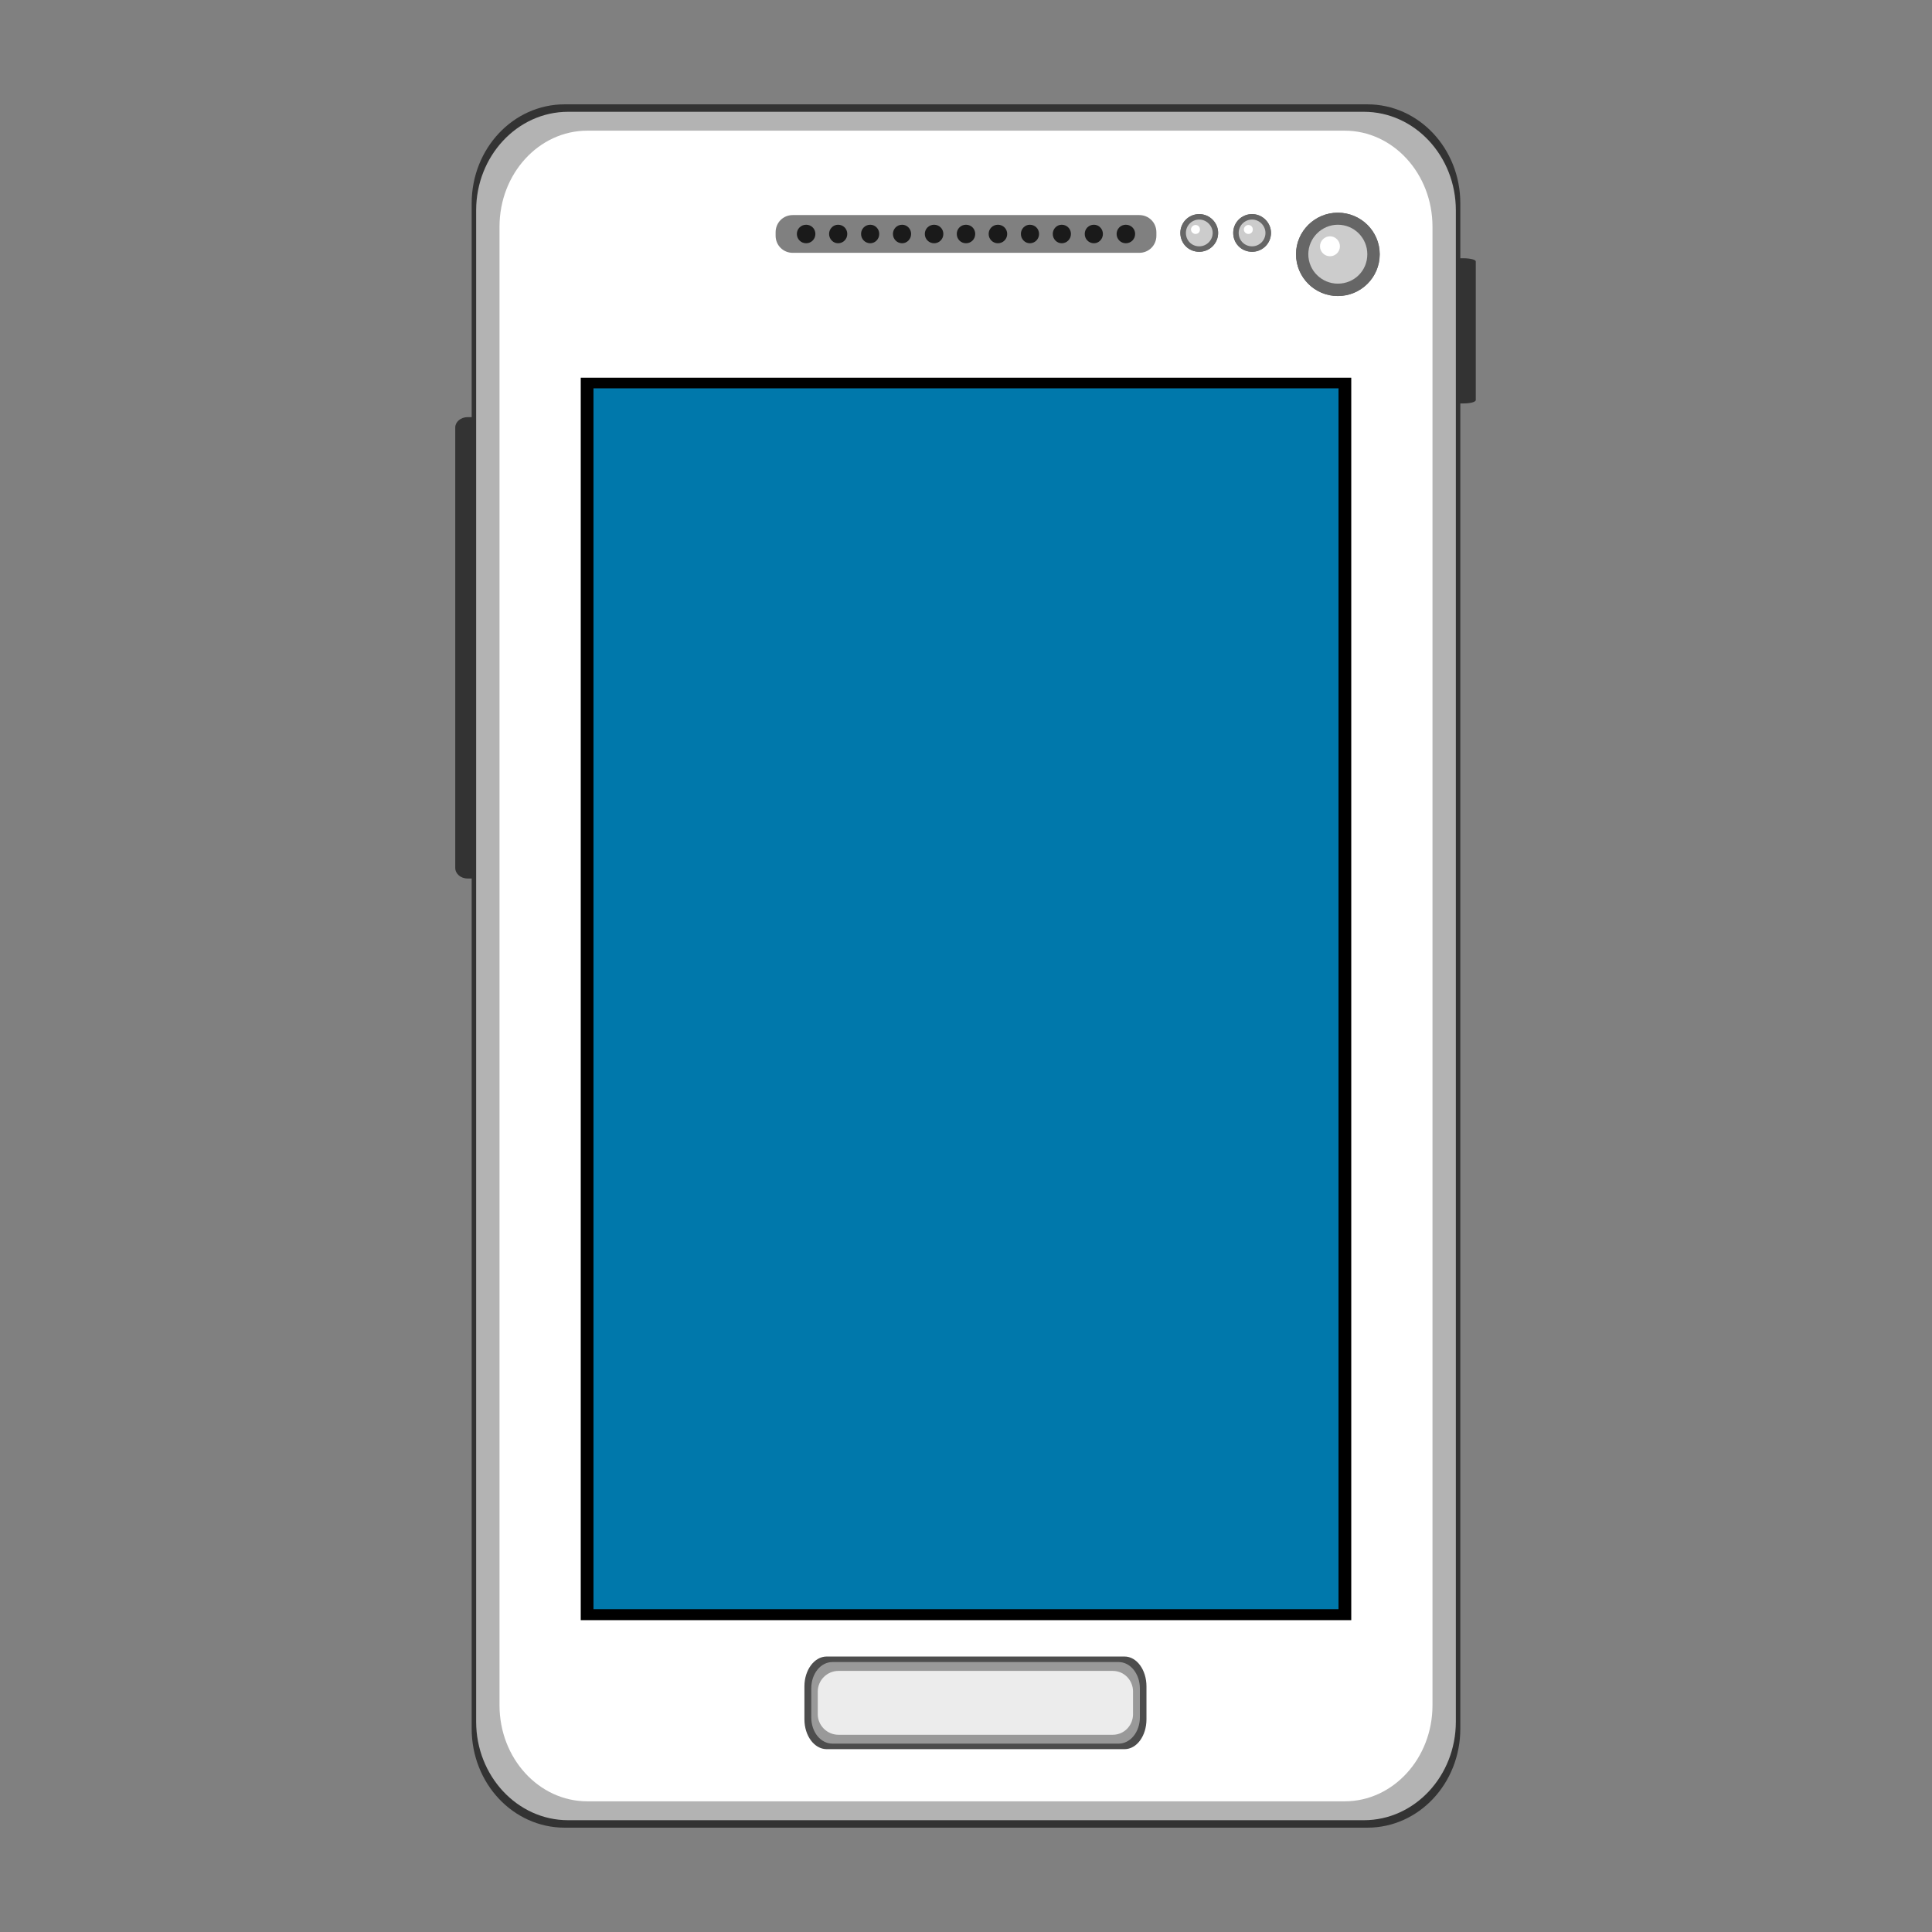 <?xml version="1.0" encoding="UTF-8"?>
<svg xmlns="http://www.w3.org/2000/svg" xmlns:xlink="http://www.w3.org/1999/xlink" width="22pt" height="22pt" viewBox="0 0 22 22" version="1.1">
<rect x="0" y="0" width="22" height="22" fill="#808080" stroke="none"/>
<g id="surface1">
<path style=" stroke:none;fill-rule:nonzero;fill:rgb(20%,20%,20%);fill-opacity:1;" d="M 16.41 2.941 L 16.664 2.941 C 16.742 2.941 16.805 2.957 16.805 2.977 L 16.805 4.555 C 16.805 4.578 16.742 4.594 16.664 4.594 L 16.41 4.594 C 16.332 4.594 16.27 4.578 16.27 4.555 L 16.27 2.977 C 16.27 2.957 16.332 2.941 16.41 2.941 Z M 16.41 2.941 "/>
<path style=" stroke:none;fill-rule:nonzero;fill:rgb(20%,20%,20%);fill-opacity:1;" d="M 5.324 4.75 L 5.578 4.75 C 5.656 4.75 5.719 4.805 5.719 4.867 L 5.719 9.883 C 5.719 9.949 5.656 10.004 5.578 10.004 L 5.324 10.004 C 5.246 10.004 5.184 9.949 5.184 9.883 L 5.184 4.867 C 5.184 4.805 5.246 4.75 5.324 4.75 Z M 5.324 4.75 "/>
<path style=" stroke:none;fill-rule:nonzero;fill:rgb(20%,20%,20%);fill-opacity:1;" d="M 6.43 1.188 L 15.57 1.188 C 16.156 1.188 16.629 1.691 16.629 2.316 L 16.629 19.684 C 16.629 20.309 16.156 20.812 15.57 20.812 L 6.43 20.812 C 5.844 20.812 5.371 20.309 5.371 19.684 L 5.371 2.316 C 5.371 1.691 5.844 1.188 6.43 1.188 Z M 6.43 1.188 "/>
<path style=" stroke:none;fill-rule:nonzero;fill:rgb(70.196%,70.196%,70.196%);fill-opacity:1;" d="M 6.469 1.273 L 15.531 1.273 C 16.109 1.273 16.578 1.777 16.578 2.395 L 16.578 19.605 C 16.578 20.223 16.109 20.727 15.531 20.727 L 6.469 20.727 C 5.891 20.727 5.422 20.223 5.422 19.605 L 5.422 2.395 C 5.422 1.777 5.891 1.273 6.469 1.273 Z M 6.469 1.273 "/>
<path style=" stroke:none;fill-rule:nonzero;fill:rgb(100%,100%,100%);fill-opacity:1;" d="M 6.688 1.488 L 15.312 1.488 C 15.863 1.488 16.312 1.977 16.312 2.582 L 16.312 19.418 C 16.312 20.023 15.863 20.512 15.312 20.512 L 6.688 20.512 C 6.137 20.512 5.688 20.023 5.688 19.418 L 5.688 2.582 C 5.688 1.977 6.137 1.488 6.688 1.488 Z M 6.688 1.488 "/>
<path style=" stroke:none;fill-rule:nonzero;fill:rgb(0%,0%,0%);fill-opacity:1;" d="M 6.613 4.301 L 15.387 4.301 L 15.387 18.449 L 6.613 18.449 Z M 6.613 4.301 "/>
<path style=" stroke:none;fill-rule:nonzero;fill:rgb(50.196%,50.196%,50.196%);fill-opacity:1;" d="M 9.027 2.449 L 12.973 2.449 C 13.082 2.449 13.168 2.535 13.168 2.645 L 13.168 2.684 C 13.168 2.793 13.082 2.879 12.973 2.879 L 9.027 2.879 C 8.918 2.879 8.832 2.793 8.832 2.684 L 8.832 2.645 C 8.832 2.535 8.918 2.449 9.027 2.449 Z M 9.027 2.449 "/>
<path style=" stroke:none;fill-rule:nonzero;fill:rgb(10.196%,10.196%,10.196%);fill-opacity:1;" d="M 12.559 2.664 C 12.559 2.723 12.512 2.77 12.457 2.77 C 12.398 2.77 12.352 2.723 12.352 2.664 C 12.352 2.605 12.398 2.559 12.457 2.559 C 12.512 2.559 12.559 2.605 12.559 2.664 Z M 12.559 2.664 "/>
<path style=" stroke:none;fill-rule:nonzero;fill:rgb(10.196%,10.196%,10.196%);fill-opacity:1;" d="M 12.195 2.664 C 12.195 2.723 12.148 2.77 12.09 2.77 C 12.035 2.77 11.988 2.723 11.988 2.664 C 11.988 2.605 12.035 2.559 12.09 2.559 C 12.148 2.559 12.195 2.605 12.195 2.664 Z M 12.195 2.664 "/>
<path style=" stroke:none;fill-rule:nonzero;fill:rgb(10.196%,10.196%,10.196%);fill-opacity:1;" d="M 11.832 2.664 C 11.832 2.723 11.785 2.77 11.727 2.77 C 11.672 2.77 11.625 2.723 11.625 2.664 C 11.625 2.605 11.672 2.559 11.727 2.559 C 11.785 2.559 11.832 2.605 11.832 2.664 Z M 11.832 2.664 "/>
<path style=" stroke:none;fill-rule:nonzero;fill:rgb(10.196%,10.196%,10.196%);fill-opacity:1;" d="M 11.469 2.664 C 11.469 2.723 11.422 2.77 11.363 2.77 C 11.305 2.77 11.258 2.723 11.258 2.664 C 11.258 2.605 11.305 2.559 11.363 2.559 C 11.422 2.559 11.469 2.605 11.469 2.664 Z M 11.469 2.664 "/>
<path style=" stroke:none;fill-rule:nonzero;fill:rgb(10.196%,10.196%,10.196%);fill-opacity:1;" d="M 11.105 2.664 C 11.105 2.723 11.059 2.77 11 2.77 C 10.941 2.77 10.895 2.723 10.895 2.664 C 10.895 2.605 10.941 2.559 11 2.559 C 11.059 2.559 11.105 2.605 11.105 2.664 Z M 11.105 2.664 "/>
<path style=" stroke:none;fill-rule:nonzero;fill:rgb(10.196%,10.196%,10.196%);fill-opacity:1;" d="M 10.742 2.664 C 10.742 2.723 10.695 2.77 10.637 2.77 C 10.578 2.77 10.531 2.723 10.531 2.664 C 10.531 2.605 10.578 2.559 10.637 2.559 C 10.695 2.559 10.742 2.605 10.742 2.664 Z M 10.742 2.664 "/>
<path style=" stroke:none;fill-rule:nonzero;fill:rgb(10.196%,10.196%,10.196%);fill-opacity:1;" d="M 10.375 2.664 C 10.375 2.723 10.328 2.77 10.273 2.77 C 10.215 2.77 10.168 2.723 10.168 2.664 C 10.168 2.605 10.215 2.559 10.273 2.559 C 10.328 2.559 10.375 2.605 10.375 2.664 Z M 10.375 2.664 "/>
<path style=" stroke:none;fill-rule:nonzero;fill:rgb(10.196%,10.196%,10.196%);fill-opacity:1;" d="M 10.012 2.664 C 10.012 2.723 9.965 2.77 9.91 2.77 C 9.852 2.77 9.805 2.723 9.805 2.664 C 9.805 2.605 9.852 2.559 9.91 2.559 C 9.965 2.559 10.012 2.605 10.012 2.664 Z M 10.012 2.664 "/>
<path style=" stroke:none;fill-rule:nonzero;fill:rgb(10.196%,10.196%,10.196%);fill-opacity:1;" d="M 9.648 2.664 C 9.648 2.723 9.602 2.77 9.543 2.77 C 9.488 2.77 9.441 2.723 9.441 2.664 C 9.441 2.605 9.488 2.559 9.543 2.559 C 9.602 2.559 9.648 2.605 9.648 2.664 Z M 9.648 2.664 "/>
<path style=" stroke:none;fill-rule:nonzero;fill:rgb(10.196%,10.196%,10.196%);fill-opacity:1;" d="M 9.285 2.664 C 9.285 2.723 9.238 2.77 9.18 2.77 C 9.121 2.77 9.074 2.723 9.074 2.664 C 9.074 2.605 9.121 2.559 9.18 2.559 C 9.238 2.559 9.285 2.605 9.285 2.664 Z M 9.285 2.664 "/>
<path style=" stroke:none;fill-rule:nonzero;fill:rgb(10.196%,10.196%,10.196%);fill-opacity:1;" d="M 12.926 2.664 C 12.926 2.723 12.879 2.77 12.82 2.77 C 12.762 2.77 12.715 2.723 12.715 2.664 C 12.715 2.605 12.762 2.559 12.82 2.559 C 12.879 2.559 12.926 2.605 12.926 2.664 Z M 12.926 2.664 "/>
<path style=" stroke:none;fill-rule:nonzero;fill:rgb(40%,40%,40%);fill-opacity:1;" d="M 13.871 2.652 C 13.871 2.773 13.773 2.867 13.656 2.867 C 13.535 2.867 13.441 2.773 13.441 2.652 C 13.441 2.535 13.535 2.438 13.656 2.438 C 13.773 2.438 13.871 2.535 13.871 2.652 Z M 13.871 2.652 "/>
<path style=" stroke:none;fill-rule:nonzero;fill:rgb(40%,40%,40%);fill-opacity:1;" d="M 13.871 2.652 C 13.871 2.773 13.773 2.867 13.656 2.867 C 13.535 2.867 13.441 2.773 13.441 2.652 C 13.441 2.535 13.535 2.438 13.656 2.438 C 13.773 2.438 13.871 2.535 13.871 2.652 Z M 13.871 2.652 "/>
<path style=" stroke:none;fill-rule:nonzero;fill:rgb(80%,80%,80%);fill-opacity:1;" d="M 13.809 2.652 C 13.809 2.738 13.738 2.805 13.656 2.805 C 13.57 2.805 13.504 2.738 13.504 2.652 C 13.504 2.57 13.57 2.5 13.656 2.5 C 13.738 2.5 13.809 2.57 13.809 2.652 Z M 13.809 2.652 "/>
<path style=" stroke:none;fill-rule:nonzero;fill:rgb(100%,100%,100%);fill-opacity:1;" d="M 13.664 2.613 C 13.664 2.641 13.645 2.664 13.613 2.664 C 13.586 2.664 13.562 2.641 13.562 2.613 C 13.562 2.586 13.586 2.562 13.613 2.562 C 13.645 2.562 13.664 2.586 13.664 2.613 Z M 13.664 2.613 "/>
<path style=" stroke:none;fill-rule:nonzero;fill:rgb(40%,40%,40%);fill-opacity:1;" d="M 14.473 2.652 C 14.473 2.773 14.375 2.867 14.258 2.867 C 14.137 2.867 14.043 2.773 14.043 2.652 C 14.043 2.535 14.137 2.438 14.258 2.438 C 14.375 2.438 14.473 2.535 14.473 2.652 Z M 14.473 2.652 "/>
<path style=" stroke:none;fill-rule:nonzero;fill:rgb(40%,40%,40%);fill-opacity:1;" d="M 14.473 2.652 C 14.473 2.773 14.375 2.867 14.258 2.867 C 14.137 2.867 14.043 2.773 14.043 2.652 C 14.043 2.535 14.137 2.438 14.258 2.438 C 14.375 2.438 14.473 2.535 14.473 2.652 Z M 14.473 2.652 "/>
<path style=" stroke:none;fill-rule:nonzero;fill:rgb(80%,80%,80%);fill-opacity:1;" d="M 14.41 2.652 C 14.41 2.738 14.34 2.805 14.258 2.805 C 14.172 2.805 14.105 2.738 14.105 2.652 C 14.105 2.57 14.172 2.5 14.258 2.5 C 14.34 2.5 14.41 2.57 14.41 2.652 Z M 14.41 2.652 "/>
<path style=" stroke:none;fill-rule:nonzero;fill:rgb(100%,100%,100%);fill-opacity:1;" d="M 14.266 2.613 C 14.266 2.641 14.246 2.664 14.215 2.664 C 14.188 2.664 14.164 2.641 14.164 2.613 C 14.164 2.586 14.188 2.562 14.215 2.562 C 14.246 2.562 14.266 2.586 14.266 2.613 Z M 14.266 2.613 "/>
<path style=" stroke:none;fill-rule:nonzero;fill:rgb(40%,40%,40%);fill-opacity:1;" d="M 15.711 2.895 C 15.711 3.16 15.496 3.371 15.234 3.371 C 14.973 3.371 14.758 3.16 14.758 2.895 C 14.758 2.633 14.973 2.422 15.234 2.422 C 15.496 2.422 15.711 2.633 15.711 2.895 Z M 15.711 2.895 "/>
<path style=" stroke:none;fill-rule:nonzero;fill:rgb(40%,40%,40%);fill-opacity:1;" d="M 15.711 2.895 C 15.711 3.16 15.496 3.371 15.234 3.371 C 14.973 3.371 14.758 3.16 14.758 2.895 C 14.758 2.633 14.973 2.422 15.234 2.422 C 15.496 2.422 15.711 2.633 15.711 2.895 Z M 15.711 2.895 "/>
<path style=" stroke:none;fill-rule:nonzero;fill:rgb(80%,80%,80%);fill-opacity:1;" d="M 15.57 2.895 C 15.57 3.082 15.422 3.23 15.234 3.23 C 15.051 3.23 14.898 3.082 14.898 2.895 C 14.898 2.711 15.051 2.559 15.234 2.559 C 15.422 2.559 15.57 2.711 15.57 2.895 Z M 15.57 2.895 "/>
<path style=" stroke:none;fill-rule:nonzero;fill:rgb(100%,100%,100%);fill-opacity:1;" d="M 15.258 2.805 C 15.258 2.867 15.207 2.918 15.145 2.918 C 15.082 2.918 15.031 2.867 15.031 2.805 C 15.031 2.742 15.082 2.691 15.145 2.691 C 15.207 2.691 15.258 2.742 15.258 2.805 Z M 15.258 2.805 "/>
<path style=" stroke:none;fill-rule:nonzero;fill:rgb(30.196%,30.196%,30.196%);fill-opacity:1;" d="M 9.414 18.863 L 12.805 18.863 C 12.945 18.863 13.055 19.016 13.055 19.203 L 13.055 19.578 C 13.055 19.766 12.945 19.918 12.805 19.918 L 9.414 19.918 C 9.273 19.918 9.16 19.766 9.16 19.578 L 9.16 19.203 C 9.16 19.016 9.273 18.863 9.414 18.863 Z M 9.414 18.863 "/>
<path style=" stroke:none;fill-rule:nonzero;fill:rgb(60%,60%,60%);fill-opacity:1;" d="M 9.48 18.926 L 12.738 18.926 C 12.871 18.926 12.98 19.059 12.98 19.227 L 12.98 19.555 C 12.98 19.723 12.871 19.855 12.738 19.855 L 9.48 19.855 C 9.344 19.855 9.238 19.723 9.238 19.555 L 9.238 19.227 C 9.238 19.059 9.344 18.926 9.48 18.926 Z M 9.48 18.926 "/>
<path style=" stroke:none;fill-rule:nonzero;fill:rgb(92.549%,92.549%,92.549%);fill-opacity:1;" d="M 9.547 19.027 L 12.672 19.027 C 12.801 19.027 12.902 19.133 12.902 19.262 L 12.902 19.52 C 12.902 19.648 12.801 19.754 12.672 19.754 L 9.547 19.754 C 9.418 19.754 9.312 19.648 9.312 19.52 L 9.312 19.262 C 9.312 19.133 9.418 19.027 9.547 19.027 Z M 9.547 19.027 "/>
<path style=" stroke:none;fill-rule:nonzero;fill:rgb(0%,47.059%,67.059%);fill-opacity:1;" d="M 6.758 4.422 L 15.242 4.422 L 15.242 18.324 L 6.758 18.324 Z M 6.758 4.422 "/>
</g>
</svg>
